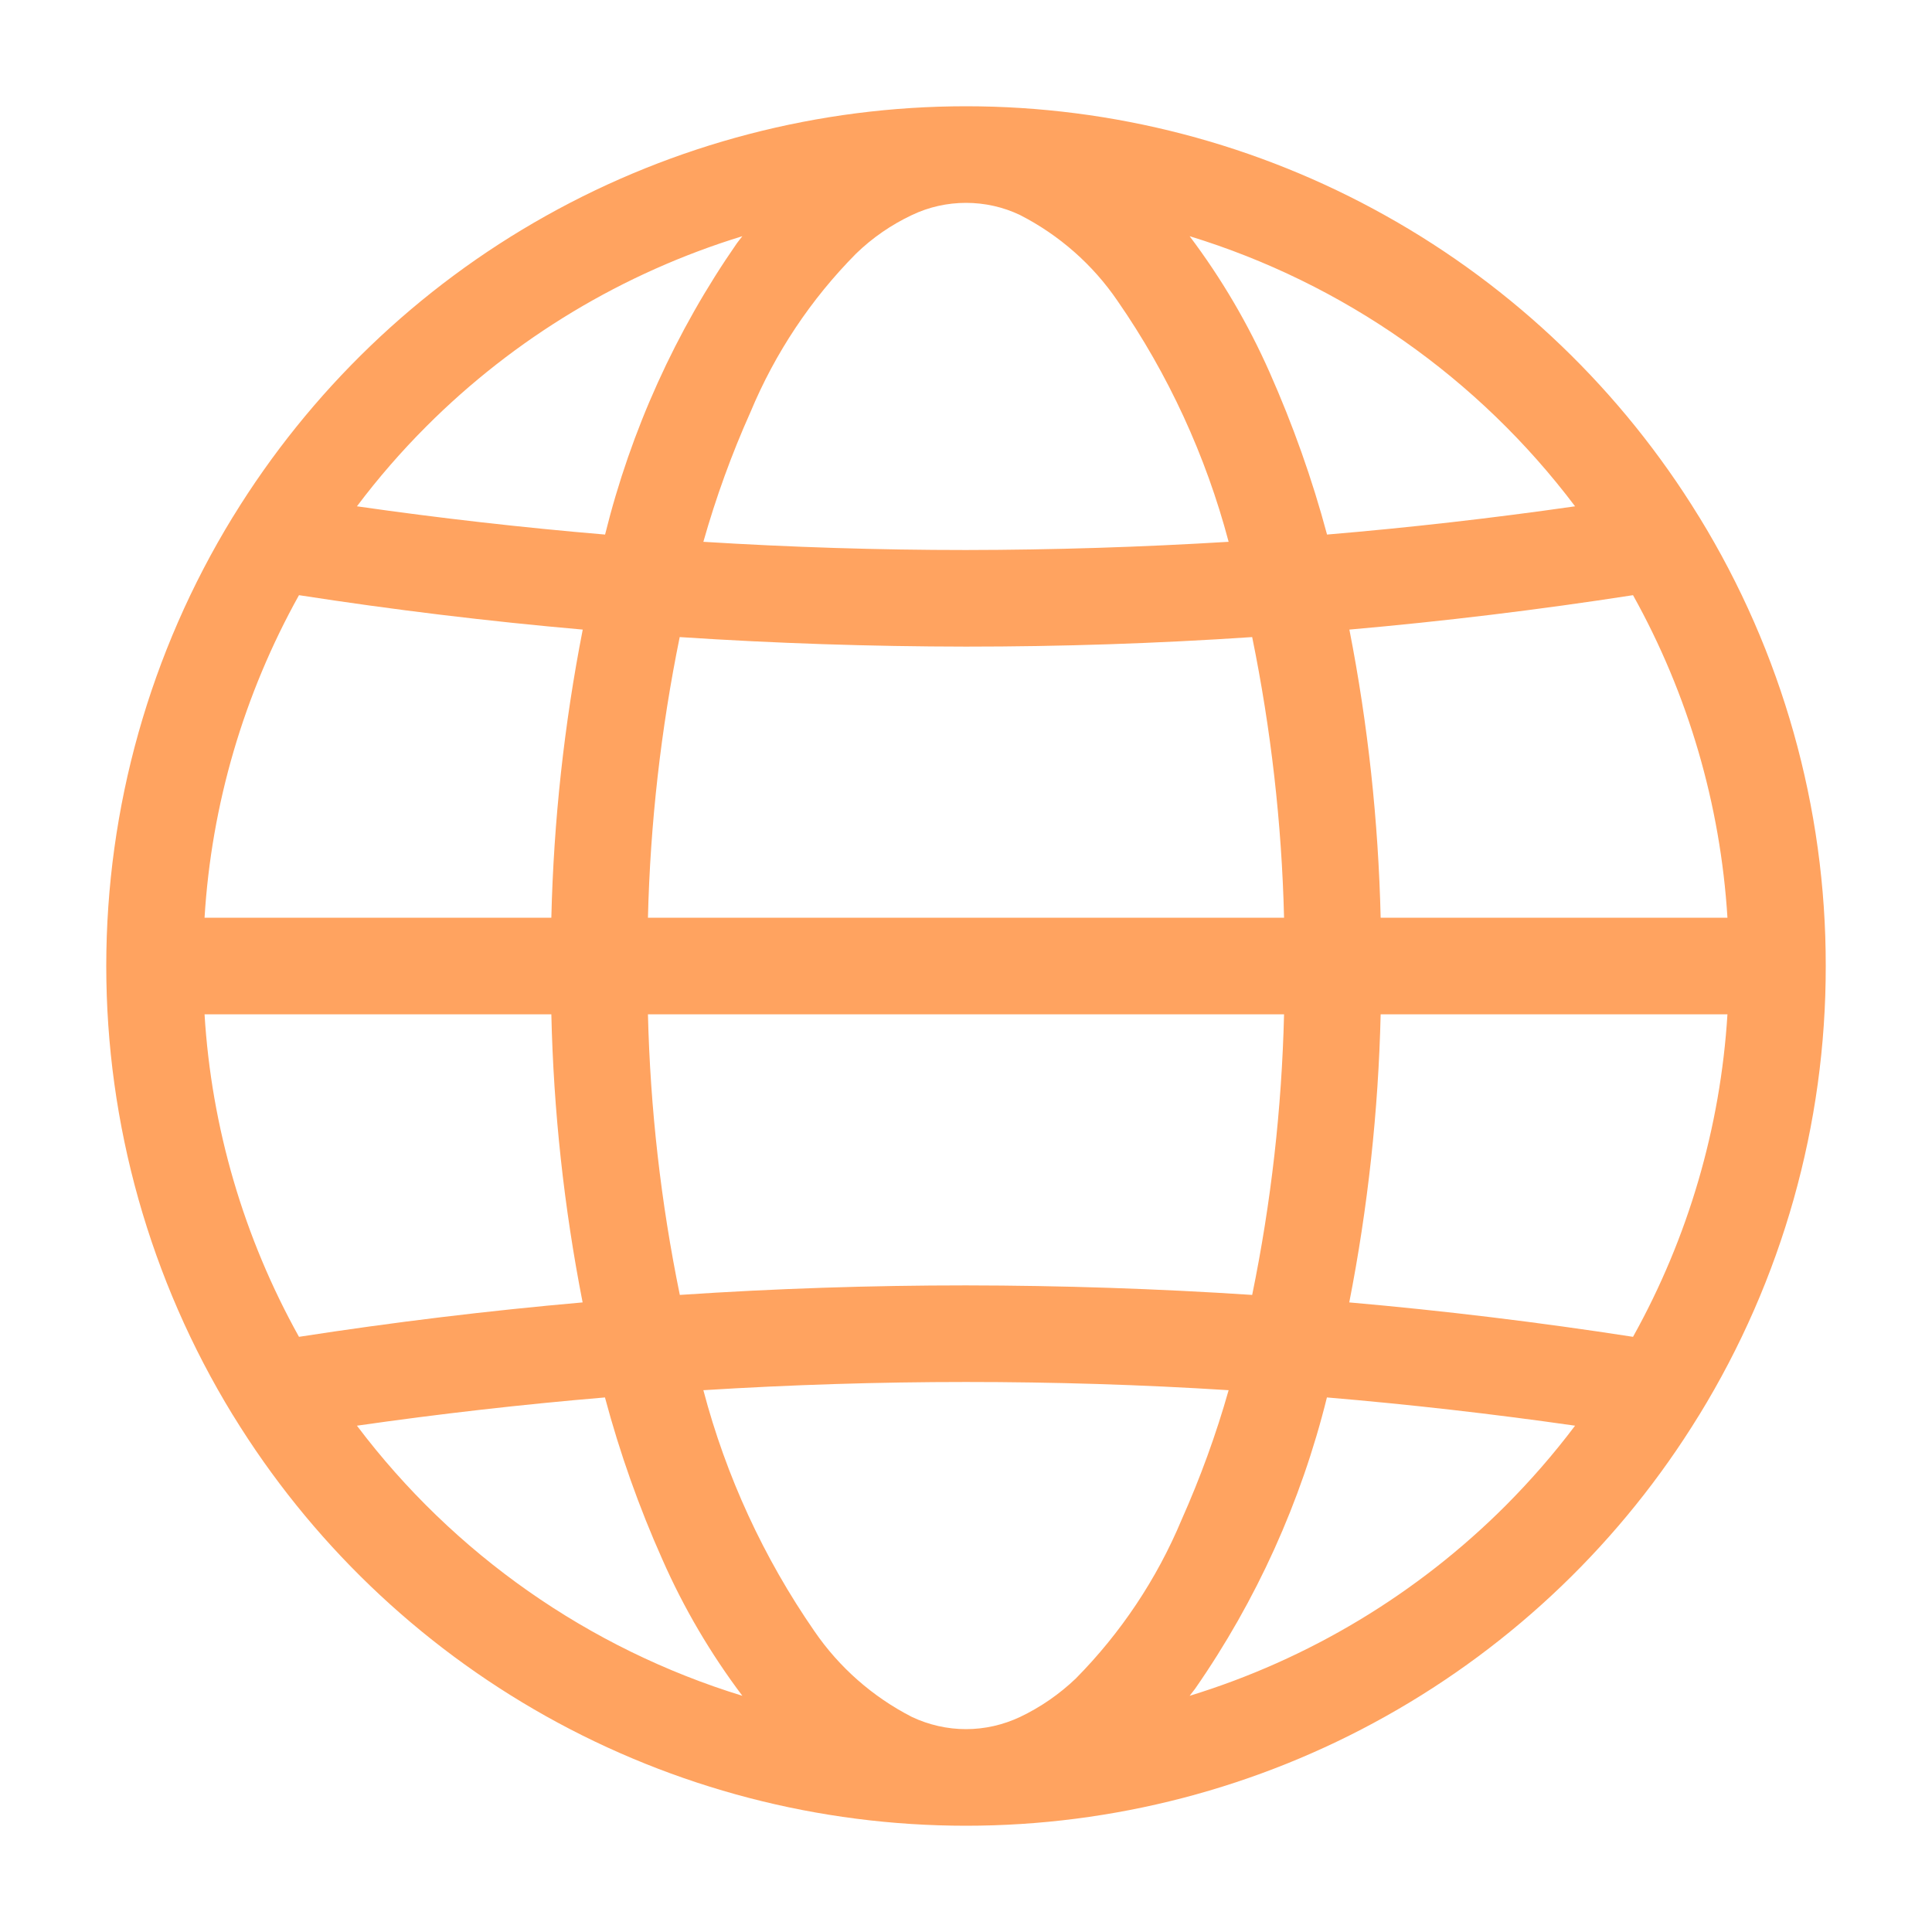 <svg width="16" height="16" viewBox="0 0 16 16" fill="none" xmlns="http://www.w3.org/2000/svg">
<g clip-path="url(#clip0_5503_35364)">
<path d="M14.073 11.717C14.759 10.599 15.122 9.312 15.12 8V8C15.122 6.688 14.759 5.401 14.073 4.283L14.069 4.277C13.432 3.239 12.54 2.381 11.477 1.787C10.415 1.192 9.218 0.88 8 0.88C6.782 0.88 5.585 1.192 4.522 1.787C3.46 2.381 2.568 3.239 1.931 4.277L1.927 4.283C1.242 5.402 0.88 6.688 0.88 8C0.88 9.312 1.242 10.598 1.927 11.717L1.931 11.723C2.568 12.761 3.46 13.618 4.522 14.213C5.585 14.808 6.782 15.12 8 15.12C9.218 15.12 10.415 14.808 11.477 14.213C12.54 13.618 13.432 12.761 14.069 11.723L14.073 11.717ZM8.91 13.9C8.774 14.03 8.618 14.138 8.448 14.219C8.308 14.285 8.155 14.32 8 14.32C7.845 14.32 7.692 14.285 7.552 14.219C7.228 14.053 6.95 13.809 6.744 13.508C6.324 12.901 6.013 12.226 5.825 11.513C6.549 11.468 7.274 11.445 8 11.445C8.725 11.445 9.45 11.467 10.175 11.513C10.071 11.88 9.94 12.239 9.785 12.587C9.58 13.077 9.283 13.522 8.91 13.9ZM1.694 8.4H4.566C4.584 9.201 4.671 10 4.825 10.786C4.04 10.855 3.257 10.95 2.476 11.071C2.019 10.25 1.751 9.338 1.694 8.4ZM2.476 4.929C3.257 5.05 4.04 5.145 4.826 5.214C4.672 6 4.585 6.799 4.566 7.6H1.694C1.751 6.662 2.019 5.75 2.476 4.929ZM7.09 2.1C7.225 1.969 7.382 1.861 7.552 1.781C7.692 1.714 7.845 1.68 8 1.68C8.155 1.68 8.308 1.714 8.448 1.781C8.772 1.947 9.05 2.191 9.255 2.492C9.675 3.098 9.986 3.774 10.175 4.487C9.451 4.531 8.726 4.554 8 4.555C7.274 4.555 6.549 4.532 5.825 4.487C5.929 4.12 6.059 3.761 6.215 3.413C6.419 2.923 6.716 2.477 7.09 2.1ZM14.306 7.6H11.434C11.415 6.799 11.329 6 11.175 5.214C11.96 5.145 12.743 5.05 13.524 4.929C13.981 5.75 14.248 6.662 14.306 7.6ZM5.63 10.724C5.473 9.959 5.385 9.181 5.366 8.4H10.634C10.615 9.181 10.527 9.959 10.37 10.724C9.581 10.672 8.791 10.646 8 10.645C7.209 10.645 6.419 10.671 5.63 10.724ZM10.37 5.276C10.526 6.041 10.615 6.819 10.634 7.6H5.366C5.385 6.819 5.473 6.041 5.629 5.276C6.419 5.328 7.209 5.354 8 5.355C8.79 5.355 9.58 5.329 10.37 5.276ZM11.434 8.4H14.306C14.248 9.338 13.981 10.25 13.524 11.071C12.743 10.95 11.96 10.855 11.174 10.786C11.328 10 11.415 9.201 11.434 8.4ZM13.044 4.193C12.361 4.291 11.677 4.369 10.99 4.427C10.867 3.967 10.707 3.518 10.514 3.083C10.337 2.683 10.115 2.305 9.852 1.956C11.125 2.346 12.242 3.129 13.044 4.193ZM3.531 3.531C4.261 2.8 5.16 2.259 6.148 1.956C6.133 1.976 6.117 1.994 6.103 2.014C5.595 2.745 5.225 3.563 5.011 4.427C4.325 4.369 3.639 4.291 2.956 4.193C3.132 3.959 3.324 3.738 3.531 3.531ZM2.956 11.807C3.638 11.709 4.323 11.631 5.01 11.573C5.133 12.033 5.292 12.482 5.486 12.916C5.662 13.316 5.885 13.695 6.148 14.044C4.875 13.653 3.758 12.87 2.956 11.807ZM12.469 12.469C11.738 13.2 10.84 13.741 9.852 14.044C9.867 14.024 9.882 14.006 9.897 13.986C10.405 13.255 10.775 12.437 10.989 11.573C11.675 11.631 12.36 11.709 13.044 11.807C12.868 12.041 12.675 12.262 12.469 12.469Z" fill="#FFA360"/>
</g>
<defs>
<clipPath id="clip0_5503_35364">
<rect width="16" height="16" fill="white"/>
</clipPath>
</defs>
</svg>
